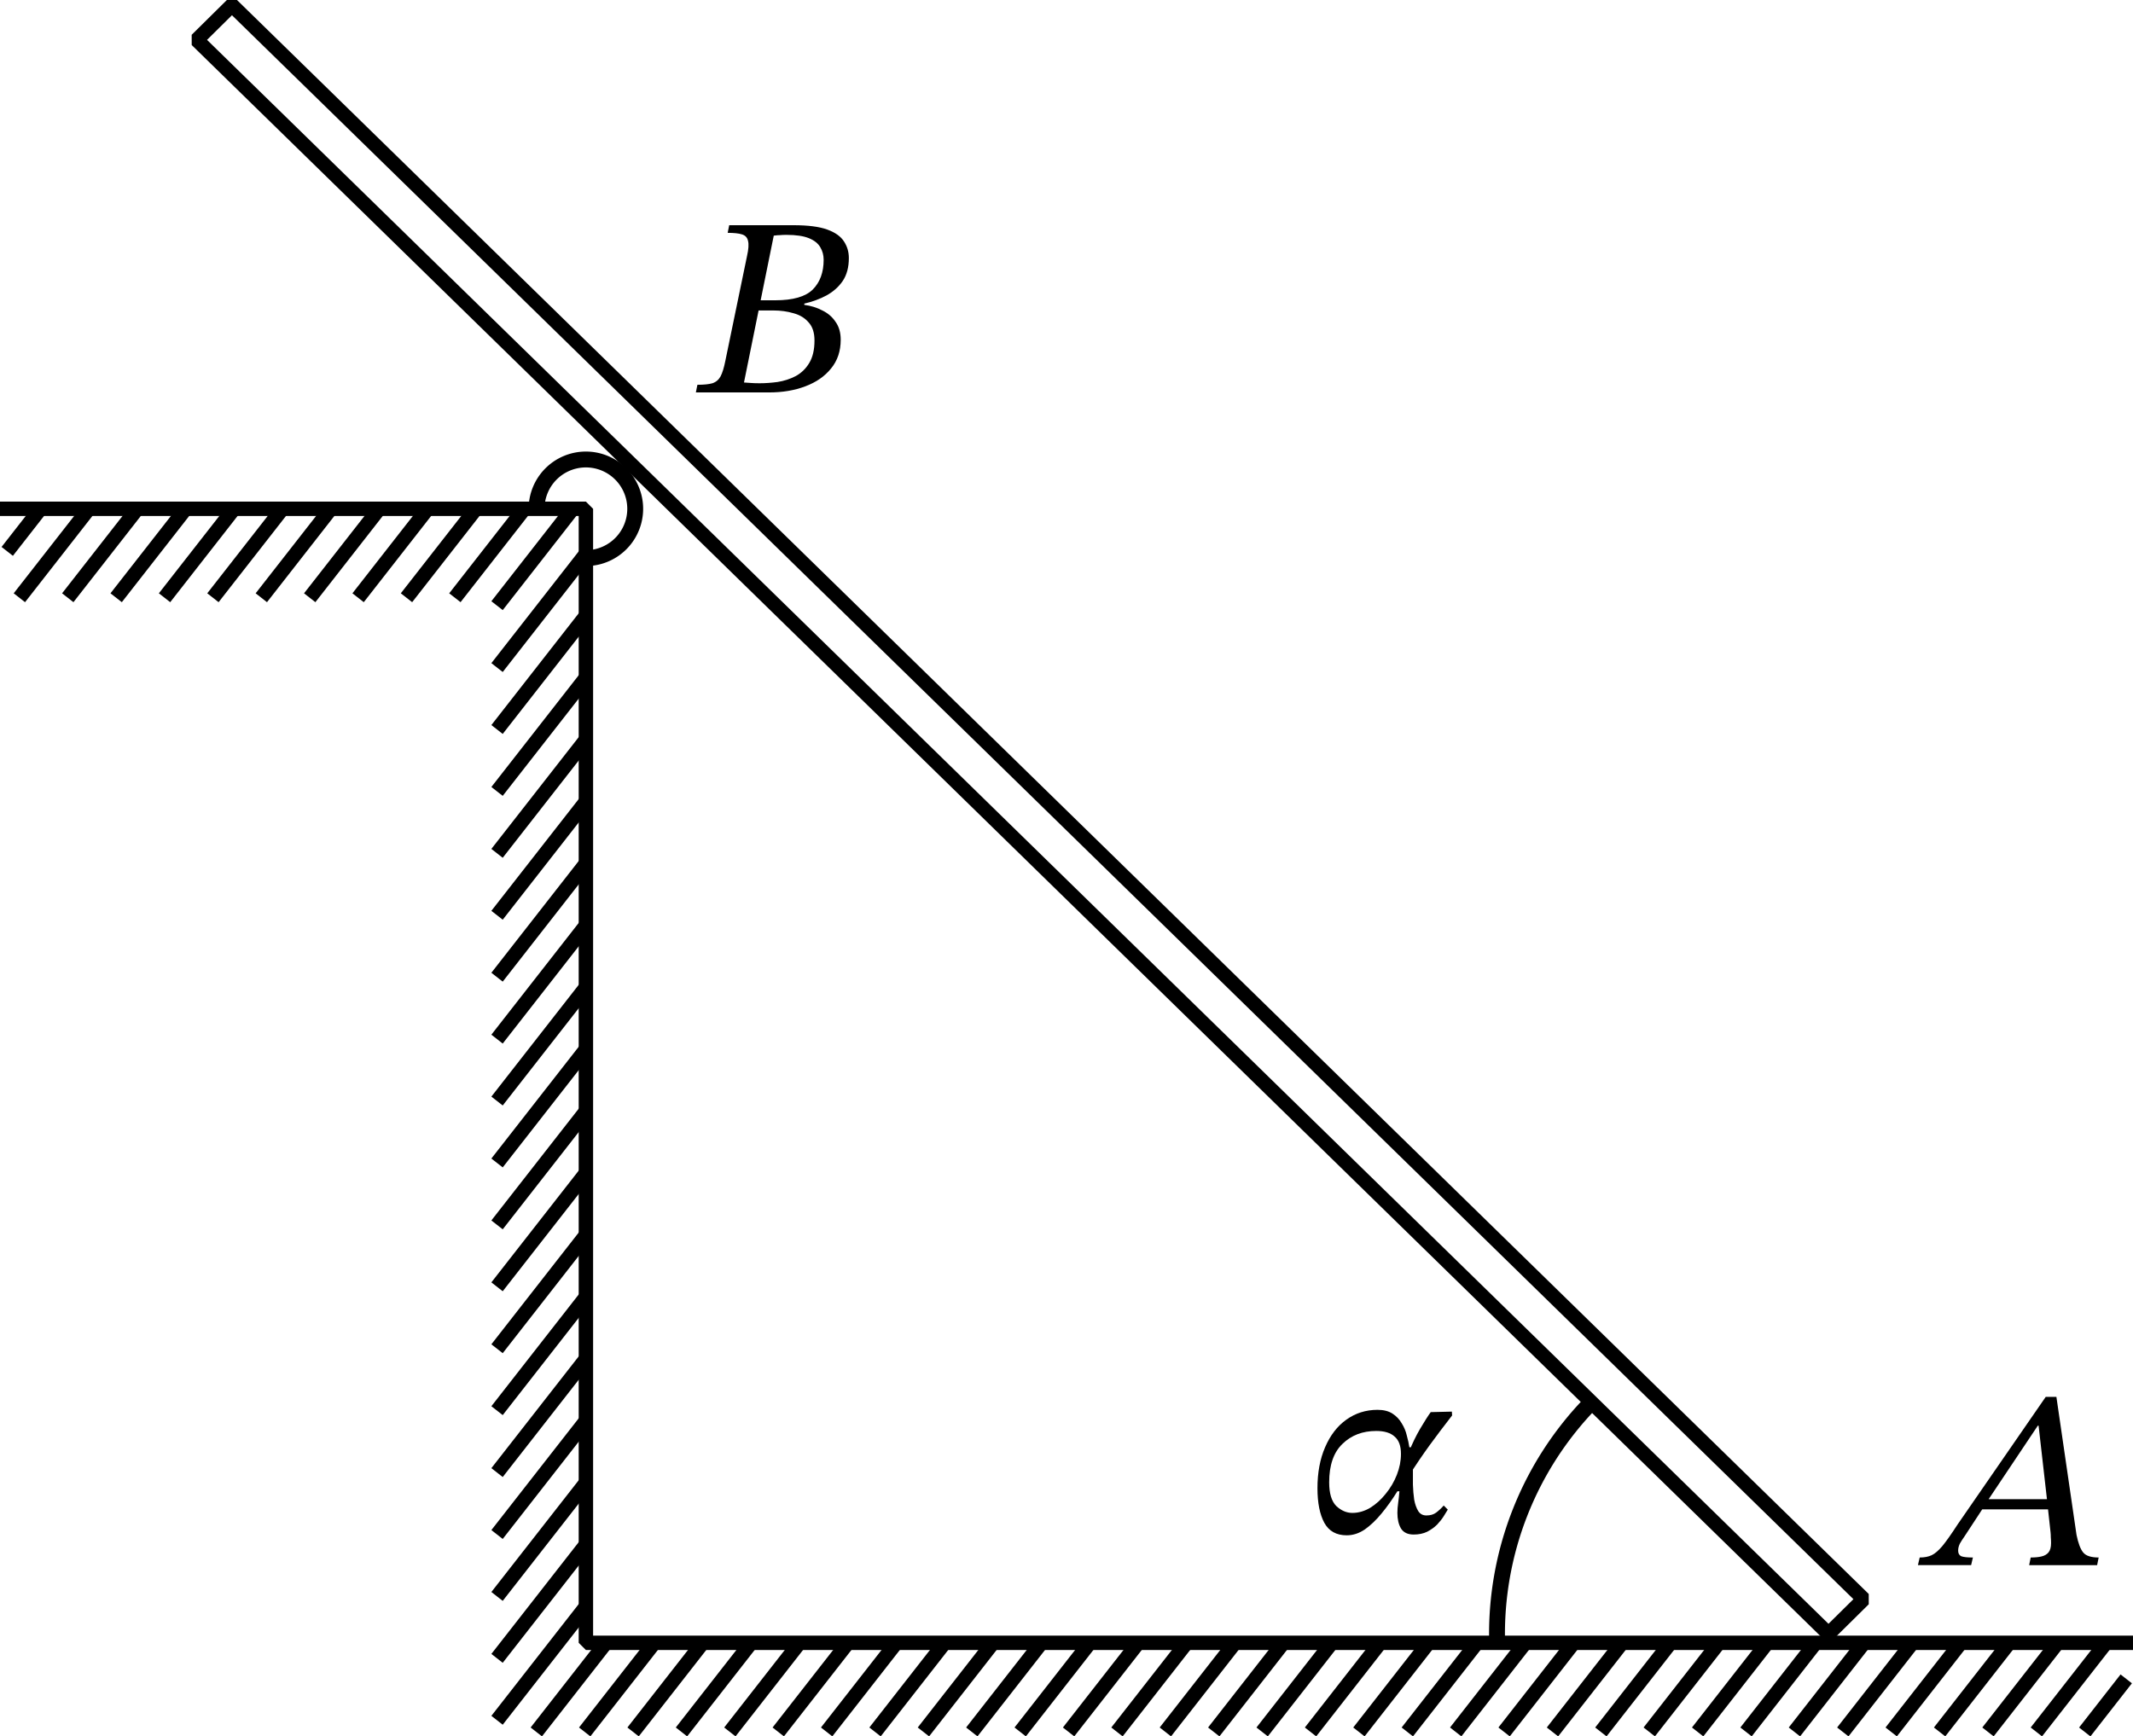 <?xml version="1.0" encoding="UTF-8" standalone="no"?>
<!-- Created with Inkscape (http://www.inkscape.org/) -->

<svg
   width="88.822mm"
   height="72.31mm"
   viewBox="0 0 88.822 72.31"
   version="1.1"
   id="svg1"
   xml:space="preserve"
   xmlns="http://www.w3.org/2000/svg"
   xmlns:svg="http://www.w3.org/2000/svg"><defs
     id="defs1" /><g
     id="layer1"
     transform="translate(-110.737,-112.092)"><path
       id="rect1"
       style="opacity:1;fill:none;fill-opacity:0.99;fill-rule:evenodd;stroke:#000000;stroke-width:0.6;stroke-linecap:square;stroke-linejoin:bevel;stroke-dashoffset:1.02;paint-order:fill markers stroke"
       d="m 120.395,112.306 67.95,66.387 -1.465,1.448 -67.95,-66.387 z" /><g
       id="g2"><path
         style="opacity:1;fill:none;fill-opacity:0.99;fill-rule:evenodd;stroke:#000000;stroke-width:0.6;stroke-linecap:square;stroke-linejoin:bevel;stroke-dasharray:none;stroke-dashoffset:3.855;paint-order:fill markers stroke"
         d="m 111.037,133.283 h 24.098 v 47.229 h 64.124"
         id="path1" /><path
         style="fill:none;stroke:#000000;stroke-width:0.6"
         d="m 112.423,133.283 -1.385,1.773 m 0.506,1.931 2.894,-3.704 m 2.015,0 -2.894,3.704 m 2.015,0 2.894,-3.704 m 2.015,0 -2.894,3.704 m 2.015,0 2.894,-3.704 m 2.015,0 -2.894,3.704 m 2.015,0 2.894,-3.704 m 2.015,0 -2.894,3.704 m 2.015,0 2.894,-3.704 m 2.015,0 -2.894,3.704 m 1.756,0.33 3.152,-4.035 m 0.552,1.872 -3.704,4.741 m 0,2.579 3.704,-4.741 m 0,2.579 -3.704,4.741 m 0,2.579 3.704,-4.741 m 0,2.579 -3.704,4.741 m 0,2.579 3.704,-4.741 m 0,2.579 -3.704,4.741 m 0,2.579 3.704,-4.741 m 0,2.579 -3.704,4.741 m 0,2.579 3.704,-4.741 m 0,2.579 -3.704,4.741 m 0,2.579 3.704,-4.741 m 0,2.579 -3.704,4.741 m 0,2.579 3.704,-4.741 m 0,2.579 -3.704,4.741 m 0,2.579 3.704,-4.741 m 0,2.579 -3.704,4.741 m 0,2.579 3.704,-4.741 m 0.825,1.522 -2.894,3.704 m 2.015,0 2.894,-3.704 m 2.015,0 -2.894,3.704 m 2.015,0 2.894,-3.704 m 2.015,0 -2.894,3.704 m 2.015,0 2.894,-3.704 m 2.015,0 -2.894,3.704 m 2.015,0 2.894,-3.704 m 2.015,0 -2.894,3.704 m 2.015,0 2.894,-3.704 m 2.015,0 -2.894,3.704 m 2.015,0 2.894,-3.704 m 2.015,0 -2.894,3.704 m 2.015,0 2.894,-3.704 m 2.015,0 -2.894,3.704 m 2.015,0 2.894,-3.704 m 2.015,0 -2.894,3.704 m 2.015,0 2.894,-3.704 m 2.015,0 -2.894,3.704 m 2.015,0 2.894,-3.704 m 2.015,0 -2.894,3.704 m 2.015,0 2.894,-3.704 m 2.015,0 -2.894,3.704 m 2.015,0 2.894,-3.704 m 2.015,0 -2.894,3.704 m 2.015,0 2.894,-3.704 m 2.015,0 -2.894,3.704 m 2.015,0 2.894,-3.704 m 2.015,0 -2.894,3.704 m 2.015,0 2.894,-3.704 m 2.015,0 -2.894,3.704 m 2.015,0 2.894,-3.704 m 0.848,1.494 -1.727,2.211"
         id="path2" /></g><path
       style="font-variation-settings:normal;vector-effect:none;fill:none;fill-opacity:1;fill-rule:evenodd;stroke:#000000;stroke-width:0.661;stroke-linecap:butt;stroke-linejoin:miter;stroke-miterlimit:4;stroke-dasharray:none;stroke-dashoffset:0;stroke-opacity:1;-inkscape-stroke:none;stop-color:#000000"
       id="path3"
       d="m 133.081,133.283 a 2.054,2.054 0 0 1 2.036,-2.054 2.054,2.054 0 0 1 2.071,2.018 2.054,2.054 0 0 1 -2,2.089" /><path
       style="font-variation-settings:normal;opacity:1;vector-effect:none;fill:none;fill-opacity:1;fill-rule:evenodd;stroke:#000000;stroke-width:0.661;stroke-linecap:butt;stroke-linejoin:miter;stroke-miterlimit:4;stroke-dasharray:none;stroke-dashoffset:0;stroke-opacity:1;-inkscape-stroke:none;stop-color:#000000;stop-opacity:1"
       id="path4"
       d="m 173.079,180.469 a 13.805,13.805 0 0 1 3.902,-9.949" /><path
       d="m 166.732,77.866 h -11.52 l 0.24,-1.2 q 1.52,0 2.36,-0.24 0.84,-0.28 1.28,-1.08 0.44,-0.84 0.76,-2.48 l 3.4,-16.44 q 0.36,-1.6 0.16,-2.36 -0.16,-0.8 -0.96,-1.04 -0.76,-0.24 -2.24,-0.24 l 0.24,-1.2 h 10.12 q 3.4,0 5.28,0.68 1.88,0.68 2.64,1.88 0.76,1.16 0.76,2.6 0,2.16 -0.96,3.6 -0.96,1.4 -2.56,2.28 -1.56,0.84 -3.48,1.28 v 0.2 q 1.56,0.2 2.84,0.88 1.32,0.64 2.08,1.8 0.8,1.12 0.8,2.8 0,2.68 -1.52,4.52 -1.48,1.84 -4.04,2.8 -2.52,0.96 -5.68,0.96 z m -1.52,-1.44 q 1.36,0 2.84,-0.2 1.52,-0.24 2.84,-0.92 1.32,-0.72 2.12,-2.04 0.84,-1.36 0.84,-3.56 0,-1.84 -0.92,-2.84 -0.88,-1.04 -2.36,-1.44 -1.48,-0.44 -3.16,-0.44 h -2.76 l 0.32,-1.6 h 2.72 q 4.16,0 5.88,-1.68 1.72,-1.72 1.72,-4.68 0,-1.08 -0.52,-1.96 -0.52,-0.92 -1.8,-1.44 -1.28,-0.52 -3.52,-0.52 -0.6,0 -1,0.04 -0.36,0 -1,0.08 l -4.68,23.08 q 0.68,0.04 1.16,0.08 0.52,0.04 1.28,0.04 z"
       id="text4"
       style="font-style:italic;font-size:40px;font-family:'STIX Two Text';-inkscape-font-specification:'STIX Two Text, Italic';baseline-shift:baseline;stroke-width:1.7"
       transform="matrix(0.265,0,0,0.265,98.583,107.801)"
       aria-label="B" /><path
       d="m 346.072,258.546 h -8.36 l 0.28,-1.2 q 1.12,0 1.88,-0.36 0.76,-0.36 1.68,-1.44 0.92,-1.12 2.4,-3.4 l 13.84,-20.04 h 1.68 l 3.16,21.68 q 0.4,1.96 1.04,2.76 0.64,0.8 2.44,0.8 l -0.24,1.2 h -10.68 l 0.24,-1.2 q 1,0 1.68,-0.16 0.72,-0.16 1.12,-0.64 0.4,-0.48 0.4,-1.48 0,-0.48 -0.04,-0.88 0,-0.44 -0.04,-0.8 l -0.44,-4 -0.08,-0.8 -1.36,-11.96 h -0.12 l -8,11.96 -0.48,0.8 -3.04,4.64 q -0.4,0.56 -0.72,1.12 -0.28,0.56 -0.28,1.12 0,0.64 0.48,0.88 0.52,0.2 1.84,0.2 z m 12.48,-8.76 h -11.2 l 0.96,-1.6 h 10.08 z"
       id="text5"
       style="font-style:italic;font-size:40px;font-family:'STIX Two Text';-inkscape-font-specification:'STIX Two Text, Italic';baseline-shift:baseline;stroke-width:1.7"
       transform="matrix(0.265,0,0,0.265,101.109,108.762)"
       aria-label="A" /><path
       d="m 236.334,245.425 q -2.44,0 -3.52,-1.96 -1.08,-2 -1.08,-5.44 0,-3.68 1.2,-6.44 1.2,-2.8 3.32,-4.32 2.16,-1.56 4.92,-1.56 1.44,0 2.36,0.6 0.92,0.6 1.44,1.52 0.56,0.88 0.8,1.92 0.28,1 0.4,1.84 h 0.88 l -0.32,3.52 q 0,1.08 0,2.36 0.04,1.24 0.2,2.36 0.2,1.08 0.64,1.8 0.44,0.68 1.28,0.68 0.92,0 1.52,-0.44 0.64,-0.48 1.2,-1.12 l 0.64,0.64 q -0.24,0.36 -0.64,1.04 -0.4,0.64 -1.04,1.32 -0.64,0.64 -1.56,1.12 -0.92,0.44 -2.12,0.44 -1.4,0 -2,-0.96 -0.56,-0.96 -0.56,-2.44 0,-0.72 0.12,-1.56 0.12,-0.84 0.2,-1.84 h -0.32 q -1.16,1.88 -2.48,3.48 -1.28,1.56 -2.64,2.52 -1.36,0.92 -2.84,0.92 z m 0.88,-3.52 q 1.44,0 2.8,-0.8 1.36,-0.84 2.44,-2.2 1.12,-1.36 1.76,-3 0.64,-1.64 0.64,-3.28 0,-1.88 -1,-2.72 -0.96,-0.88 -2.88,-0.88 -3.24,0 -5.32,2.04 -2.08,2 -2.08,6.04 0,2.6 1.12,3.72 1.16,1.08 2.52,1.08 z m 9.08,-6.16 -0.16,-3.48 q 0.72,-1.84 1.72,-3.56 1.04,-1.76 1.68,-2.64 l 3.32,-0.08 0.04,0.6 q -0.32,0.4 -1.04,1.36 -0.72,0.92 -1.6,2.12 -0.88,1.16 -1.72,2.36 -0.84,1.2 -1.44,2.12 -0.6,0.88 -0.8,1.2 z"
       id="text6"
       style="font-style:italic;font-size:40px;font-family:'STIX Two Text';-inkscape-font-specification:'STIX Two Text, Italic';baseline-shift:baseline;stroke-width:1.7"
       transform="matrix(0.265,0,0,0.265,104.189,110.997)"
       aria-label="α" /></g></svg>
